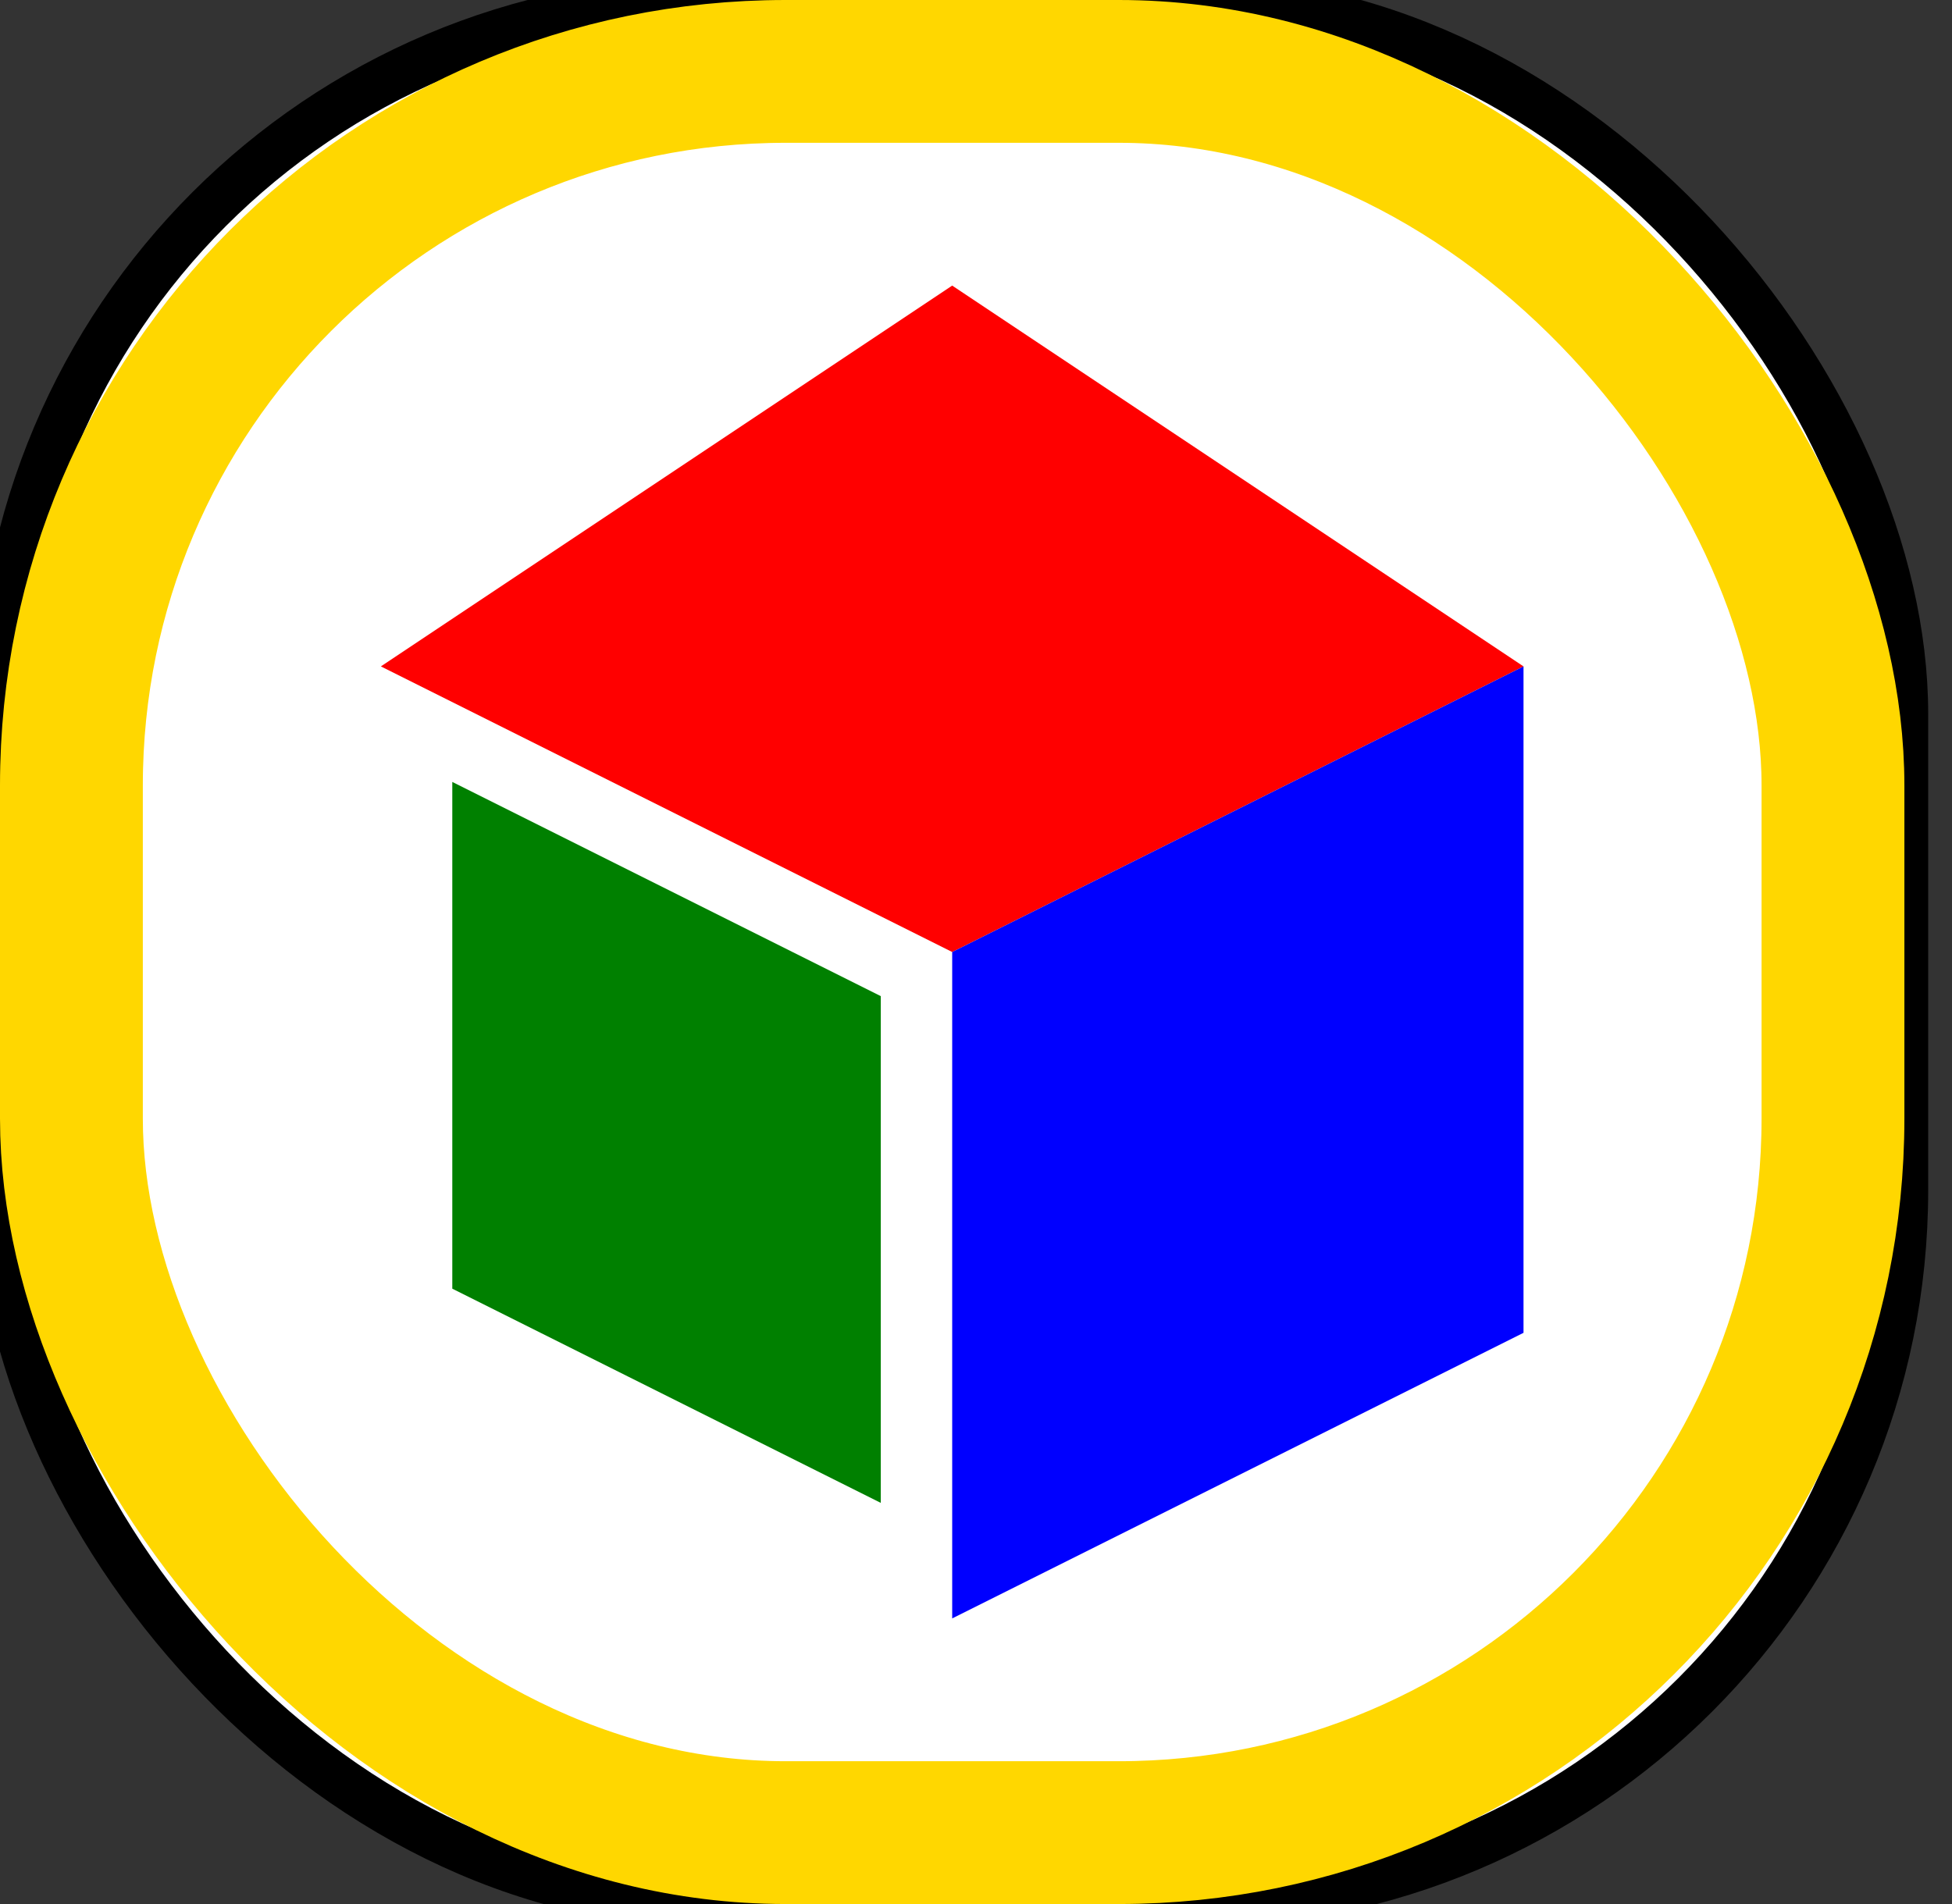 <svg width="41" height="40"  xmlns="http://www.w3.org/2000/svg">
  <rect width="100%" height="100%" fill="#333333" stroke="none"/>
  <rect
    x="0"
    y="0"
    rx="15"
    width="40"
    height="40"
    style="fill:white;stroke:black;"
  />
  <rect
    id="moveIconH"
    x="1.5"
    y="1.5"
    rx="15"
    width="37"
    height="37"
    style="fill:white;stroke:gold;stroke-width:3;"
  />
  <path d="M8 14 L20 20 L20 34 L8 28 Z" style="fill:green;stroke:white;stroke-width:3;" />
  <path d="M20 6 L32 14 L20 20 L8 14 Z" style="fill:red;"/>
  <path d="M32 14 L20 20 L20 34 L32 28 Z" fill="blue" />
</svg>
